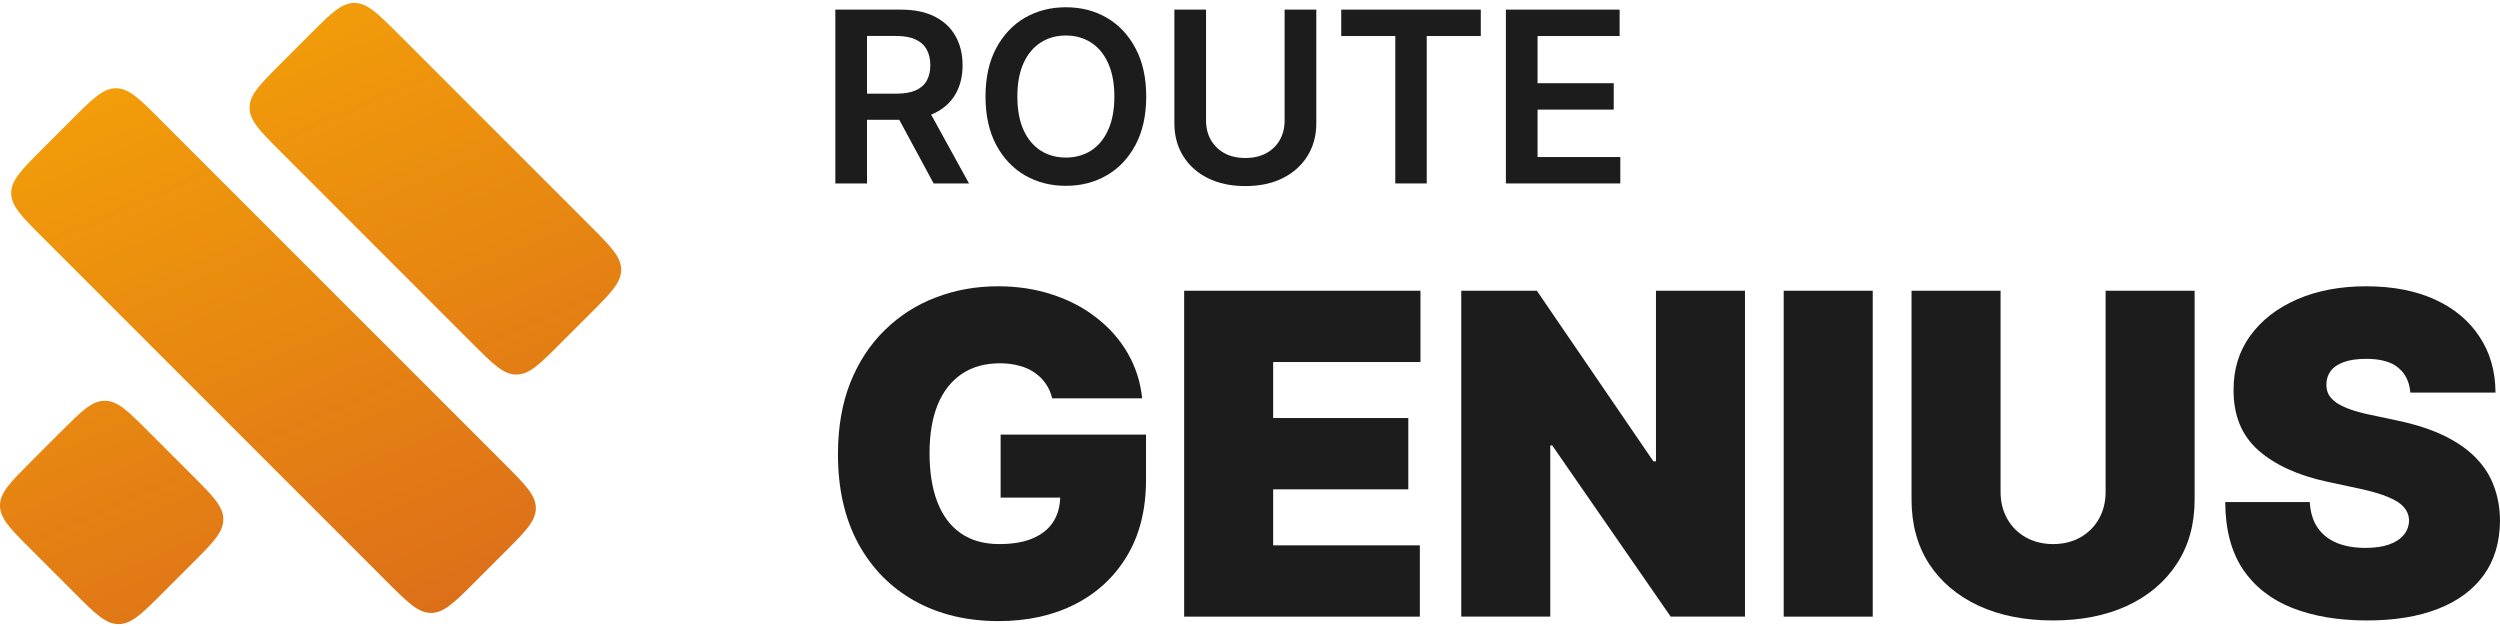 <svg width="127" height="32" viewBox="0 0 127 32" fill="none" xmlns="http://www.w3.org/2000/svg">
<path d="M42.435 9.319V0.489H45.767C46.45 0.489 47.022 0.607 47.485 0.843C47.951 1.079 48.302 1.409 48.539 1.834C48.779 2.257 48.899 2.75 48.899 3.313C48.899 3.88 48.778 4.371 48.535 4.788C48.295 5.202 47.941 5.522 47.472 5.749C47.004 5.974 46.428 6.086 45.745 6.086H43.373V4.758H45.529C45.928 4.758 46.255 4.703 46.509 4.594C46.764 4.482 46.952 4.319 47.073 4.107C47.197 3.891 47.26 3.627 47.26 3.313C47.26 3 47.197 2.733 47.073 2.511C46.949 2.287 46.759 2.118 46.505 2.003C46.25 1.885 45.922 1.826 45.52 1.826H44.045V9.319H42.435ZM47.025 5.318L49.225 9.319H47.429L45.268 5.318H47.025Z" fill="#1C1C1C"/>
<path d="M58.228 4.904C58.228 5.856 58.049 6.671 57.69 7.349C57.334 8.024 56.849 8.542 56.233 8.901C55.619 9.26 54.924 9.44 54.146 9.44C53.368 9.44 52.671 9.26 52.055 8.901C51.442 8.539 50.956 8.02 50.597 7.345C50.242 6.666 50.064 5.853 50.064 4.904C50.064 3.953 50.242 3.139 50.597 2.464C50.956 1.786 51.442 1.267 52.055 0.907C52.671 0.548 53.368 0.369 54.146 0.369C54.924 0.369 55.619 0.548 56.233 0.907C56.849 1.267 57.334 1.786 57.69 2.464C58.049 3.139 58.228 3.953 58.228 4.904ZM56.61 4.904C56.61 4.235 56.504 3.67 56.293 3.21C56.085 2.747 55.796 2.398 55.426 2.162C55.055 1.924 54.629 1.804 54.146 1.804C53.663 1.804 53.236 1.924 52.866 2.162C52.496 2.398 52.205 2.747 51.994 3.21C51.786 3.67 51.682 4.235 51.682 4.904C51.682 5.574 51.786 6.14 51.994 6.603C52.205 7.063 52.496 7.412 52.866 7.651C53.236 7.886 53.663 8.004 54.146 8.004C54.629 8.004 55.055 7.886 55.426 7.651C55.796 7.412 56.085 7.063 56.293 6.603C56.504 6.14 56.61 5.574 56.61 4.904Z" fill="#1C1C1C"/>
<path d="M65.258 0.489H66.868V6.258C66.868 6.89 66.718 7.447 66.417 7.927C66.119 8.407 65.7 8.782 65.159 9.052C64.618 9.319 63.986 9.453 63.263 9.453C62.537 9.453 61.904 9.319 61.363 9.052C60.822 8.782 60.403 8.407 60.105 7.927C59.807 7.447 59.658 6.89 59.658 6.258V0.489H61.267V6.124C61.267 6.492 61.348 6.82 61.51 7.107C61.675 7.395 61.907 7.621 62.205 7.784C62.502 7.945 62.855 8.026 63.263 8.026C63.671 8.026 64.024 7.945 64.322 7.784C64.622 7.621 64.854 7.395 65.016 7.107C65.177 6.82 65.258 6.492 65.258 6.124V0.489Z" fill="#1C1C1C"/>
<path d="M68.135 1.83V0.489H75.224V1.83H72.478V9.319H70.881V1.83H68.135Z" fill="#1C1C1C"/>
<path d="M76.499 9.319V0.489H82.277V1.83H78.108V4.227H81.978V5.568H78.108V7.978H82.312V9.319H76.499Z" fill="#1C1C1C"/>
<path d="M53.451 20.234C53.381 19.948 53.27 19.698 53.118 19.482C52.966 19.261 52.776 19.075 52.548 18.924C52.326 18.768 52.066 18.652 51.767 18.577C51.475 18.496 51.152 18.455 50.8 18.455C50.04 18.455 49.392 18.636 48.855 18.997C48.324 19.358 47.917 19.878 47.635 20.557C47.359 21.236 47.221 22.055 47.221 23.015C47.221 23.985 47.353 24.815 47.619 25.505C47.885 26.195 48.281 26.723 48.807 27.089C49.333 27.456 49.986 27.639 50.767 27.639C51.456 27.639 52.028 27.539 52.483 27.34C52.944 27.14 53.288 26.858 53.516 26.491C53.744 26.125 53.858 25.693 53.858 25.198L54.639 25.278H50.832V22.077H58.218V24.373C58.218 25.882 57.895 27.173 57.25 28.245C56.61 29.312 55.726 30.132 54.598 30.703C53.476 31.269 52.188 31.552 50.734 31.552C49.113 31.552 47.69 31.209 46.464 30.525C45.239 29.841 44.281 28.865 43.593 27.599C42.91 26.332 42.568 24.826 42.568 23.079C42.568 21.711 42.777 20.498 43.194 19.442C43.617 18.385 44.203 17.493 44.951 16.766C45.7 16.033 46.564 15.48 47.546 15.109C48.527 14.731 49.579 14.543 50.702 14.543C51.689 14.543 52.605 14.683 53.451 14.963C54.303 15.238 55.054 15.631 55.704 16.143C56.36 16.65 56.889 17.251 57.29 17.946C57.692 18.641 57.936 19.404 58.023 20.234H53.451Z" fill="#1C1C1C"/>
<path d="M60.155 31.325V14.769H72.16V18.391H64.677V21.236H71.542V24.858H64.677V27.704H72.128V31.325H60.155Z" fill="#1C1C1C"/>
<path d="M88.645 14.769V31.325H84.871L78.852 22.627H78.754V31.325H74.232V14.769H78.071L83.992 23.435H84.123V14.769H88.645Z" fill="#1C1C1C"/>
<path d="M95.135 14.769V31.325H90.612V14.769H95.135Z" fill="#1C1C1C"/>
<path d="M106.965 14.769H111.487V25.375C111.487 26.637 111.184 27.728 110.576 28.649C109.975 29.566 109.134 30.274 108.055 30.776C106.976 31.271 105.723 31.519 104.297 31.519C102.86 31.519 101.602 31.271 100.523 30.776C99.444 30.274 98.603 29.566 98.001 28.649C97.405 27.728 97.106 26.637 97.106 25.375V14.769H101.629V24.987C101.629 25.499 101.743 25.957 101.971 26.362C102.198 26.761 102.513 27.073 102.914 27.299C103.321 27.526 103.782 27.639 104.297 27.639C104.818 27.639 105.278 27.526 105.68 27.299C106.081 27.073 106.396 26.761 106.623 26.362C106.851 25.957 106.965 25.499 106.965 24.987V14.769Z" fill="#1C1C1C"/>
<path d="M122.445 19.943C122.402 19.404 122.198 18.984 121.835 18.682C121.477 18.38 120.932 18.229 120.2 18.229C119.734 18.229 119.351 18.286 119.053 18.399C118.76 18.507 118.543 18.655 118.402 18.843C118.261 19.032 118.188 19.248 118.183 19.49C118.172 19.69 118.207 19.87 118.289 20.032C118.375 20.188 118.511 20.331 118.695 20.46C118.88 20.584 119.116 20.697 119.403 20.8C119.69 20.902 120.032 20.994 120.428 21.075L121.794 21.366C122.716 21.56 123.505 21.816 124.161 22.134C124.817 22.452 125.354 22.826 125.772 23.257C126.189 23.683 126.496 24.163 126.691 24.696C126.892 25.23 126.995 25.812 127 26.442C126.995 27.531 126.721 28.453 126.179 29.207C125.636 29.962 124.861 30.536 123.852 30.929C122.849 31.323 121.642 31.519 120.233 31.519C118.785 31.519 117.521 31.306 116.442 30.881C115.368 30.455 114.533 29.8 113.937 28.916C113.346 28.027 113.048 26.89 113.042 25.505H117.337C117.364 26.011 117.491 26.437 117.719 26.782C117.947 27.127 118.267 27.388 118.679 27.566C119.097 27.744 119.593 27.833 120.167 27.833C120.65 27.833 121.054 27.774 121.379 27.655C121.705 27.537 121.952 27.372 122.12 27.162C122.288 26.952 122.375 26.712 122.38 26.442C122.375 26.189 122.29 25.968 122.128 25.78C121.971 25.586 121.71 25.413 121.347 25.262C120.984 25.106 120.493 24.96 119.875 24.826L118.215 24.47C116.74 24.152 115.577 23.621 114.726 22.877C113.88 22.128 113.46 21.107 113.465 19.814C113.46 18.763 113.742 17.844 114.311 17.057C114.886 16.265 115.68 15.648 116.694 15.206C117.714 14.764 118.882 14.543 120.2 14.543C121.545 14.543 122.708 14.766 123.69 15.214C124.671 15.661 125.427 16.292 125.959 17.105C126.496 17.914 126.767 18.86 126.772 19.943H122.445Z" fill="#1C1C1C"/>
<path d="M15.759 1.735C16.816 0.678 17.344 0.149 18.001 0.149C18.658 0.149 19.186 0.678 20.243 1.735L29.97 11.461C31.027 12.518 31.556 13.047 31.556 13.704C31.556 14.361 31.027 14.889 29.97 15.946L28.475 17.441C27.418 18.498 26.89 19.027 26.233 19.027C25.576 19.027 25.047 18.498 23.99 17.441L14.264 7.714C13.207 6.657 12.678 6.129 12.678 5.472C12.678 4.815 13.207 4.287 14.264 3.23L15.759 1.735Z" fill="url(#paint0_linear_21_2406)"/>
<path d="M3.65 6.07C4.707 5.013 5.235 4.484 5.892 4.484C6.549 4.484 7.077 5.013 8.134 6.07L25.635 23.57C26.692 24.628 27.221 25.156 27.221 25.813C27.221 26.47 26.692 26.998 25.635 28.055L24.14 29.55C23.083 30.607 22.555 31.136 21.898 31.136C21.241 31.136 20.712 30.607 19.655 29.55L2.155 12.05C1.098 10.992 0.569 10.464 0.569 9.807C0.569 9.15 1.098 8.622 2.155 7.565L3.65 6.07Z" fill="url(#paint1_linear_21_2406)"/>
<path d="M3.08 21.945C4.138 20.887 4.666 20.359 5.323 20.359C5.98 20.359 6.508 20.887 7.565 21.945L9.761 24.14C10.818 25.197 11.346 25.726 11.346 26.382C11.346 27.039 10.818 27.568 9.761 28.625L8.266 30.119C7.209 31.177 6.68 31.705 6.023 31.705C5.367 31.705 4.838 31.177 3.781 30.119L1.586 27.924C0.529 26.867 0 26.338 0 25.682C0 25.025 0.529 24.497 1.586 23.439L3.08 21.945Z" fill="url(#paint2_linear_21_2406)"/>
<defs>
<linearGradient id="paint0_linear_21_2406" x1="0.153" y1="-13.109" x2="31.336" y2="58.242" gradientUnits="userSpaceOnUse">
<stop stop-color="#FFB800"/>
<stop offset="1" stop-color="#C84528"/>
</linearGradient>
<linearGradient id="paint1_linear_21_2406" x1="0.153" y1="-13.109" x2="31.336" y2="58.242" gradientUnits="userSpaceOnUse">
<stop stop-color="#FFB800"/>
<stop offset="1" stop-color="#C84528"/>
</linearGradient>
<linearGradient id="paint2_linear_21_2406" x1="0.153" y1="-13.109" x2="31.336" y2="58.242" gradientUnits="userSpaceOnUse">
<stop stop-color="#FFB800"/>
<stop offset="1" stop-color="#C84528"/>
</linearGradient>
</defs>
</svg>
